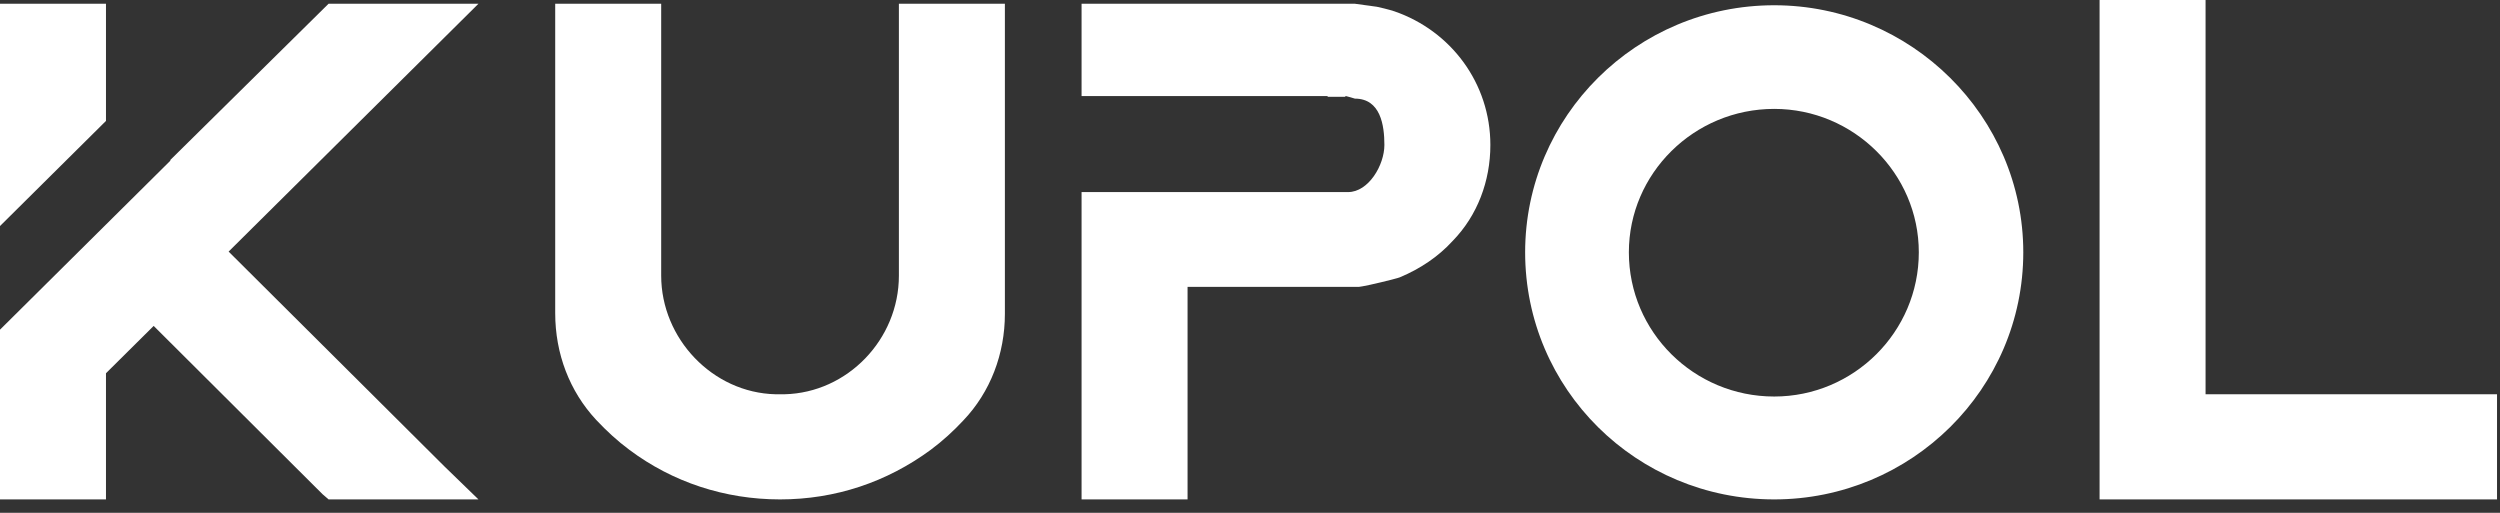 <svg width="156" height="32" viewBox="0 0 156 32" fill="none" xmlns="http://www.w3.org/2000/svg">
<rect x="0" y="0" width="156" height="32" fill="#333333" stroke="none"/>
<path d="M6.613 0.234H0V14.105L6.613 7.545V0.234ZM27.729 29.101L14.266 15.699L27.729 2.343L29.855 0.234H20.502L10.629 9.981V10.028L0 20.572V31.163H6.613V23.29L9.589 20.338L20.124 30.835L20.502 31.163H29.855L27.729 29.101Z" fill="white"/>
<path d="M56.091 0.234V17.198C56.091 21.181 52.879 24.509 48.958 24.602C48.864 24.602 48.769 24.602 48.675 24.602C48.58 24.602 48.486 24.602 48.391 24.602C44.471 24.509 41.258 21.134 41.258 17.198V0.234H34.645V19.541C34.645 22.072 35.542 24.415 37.196 26.195C37.857 26.898 38.518 27.508 39.274 28.07C41.967 30.085 45.226 31.163 48.675 31.163C52.123 31.163 55.335 30.085 58.075 28.07C58.831 27.508 59.492 26.898 60.106 26.242C61.807 24.462 62.705 22.072 62.705 19.588V0.234H56.091Z" fill="white"/>
<path d="M87 0.703C87 0.703 86.575 0.562 85.914 0.422C85.252 0.328 84.544 0.234 84.544 0.234H67.49V1.453V5.993H74.311H82.843V6.04H83.93L83.977 5.993C84.024 5.993 84.544 6.154 84.544 6.154C86.15 6.154 86.386 7.826 86.386 9.044C86.386 10.309 85.394 11.986 84.118 11.986H74.104H67.49V31.163H74.104V17.901H84.78C84.78 17.901 84.969 17.901 86.15 17.62C87.331 17.339 87.378 17.292 87.378 17.292C88.606 16.776 89.74 16.027 90.638 15.043C92.196 13.449 92.999 11.294 92.999 9.044C92.999 5.202 90.543 1.921 87 0.703Z" fill="white"/>
<path d="M110.711 0.328C102.114 0.328 95.169 7.264 95.169 15.745C95.169 24.274 102.114 31.163 110.711 31.163C119.261 31.163 126.253 24.274 126.253 15.745C126.253 7.264 119.261 0.328 110.711 0.328ZM119.734 15.745C119.734 20.713 115.671 24.743 110.711 24.743C105.704 24.743 101.641 20.713 101.641 15.745C101.641 10.825 105.704 6.795 110.711 6.795C115.671 6.795 119.734 10.825 119.734 15.745Z" fill="white"/>
<path d="M137.627 24.602V0H131.014V31.163H155.814V24.602H137.627Z" fill="white"/>
</svg>
